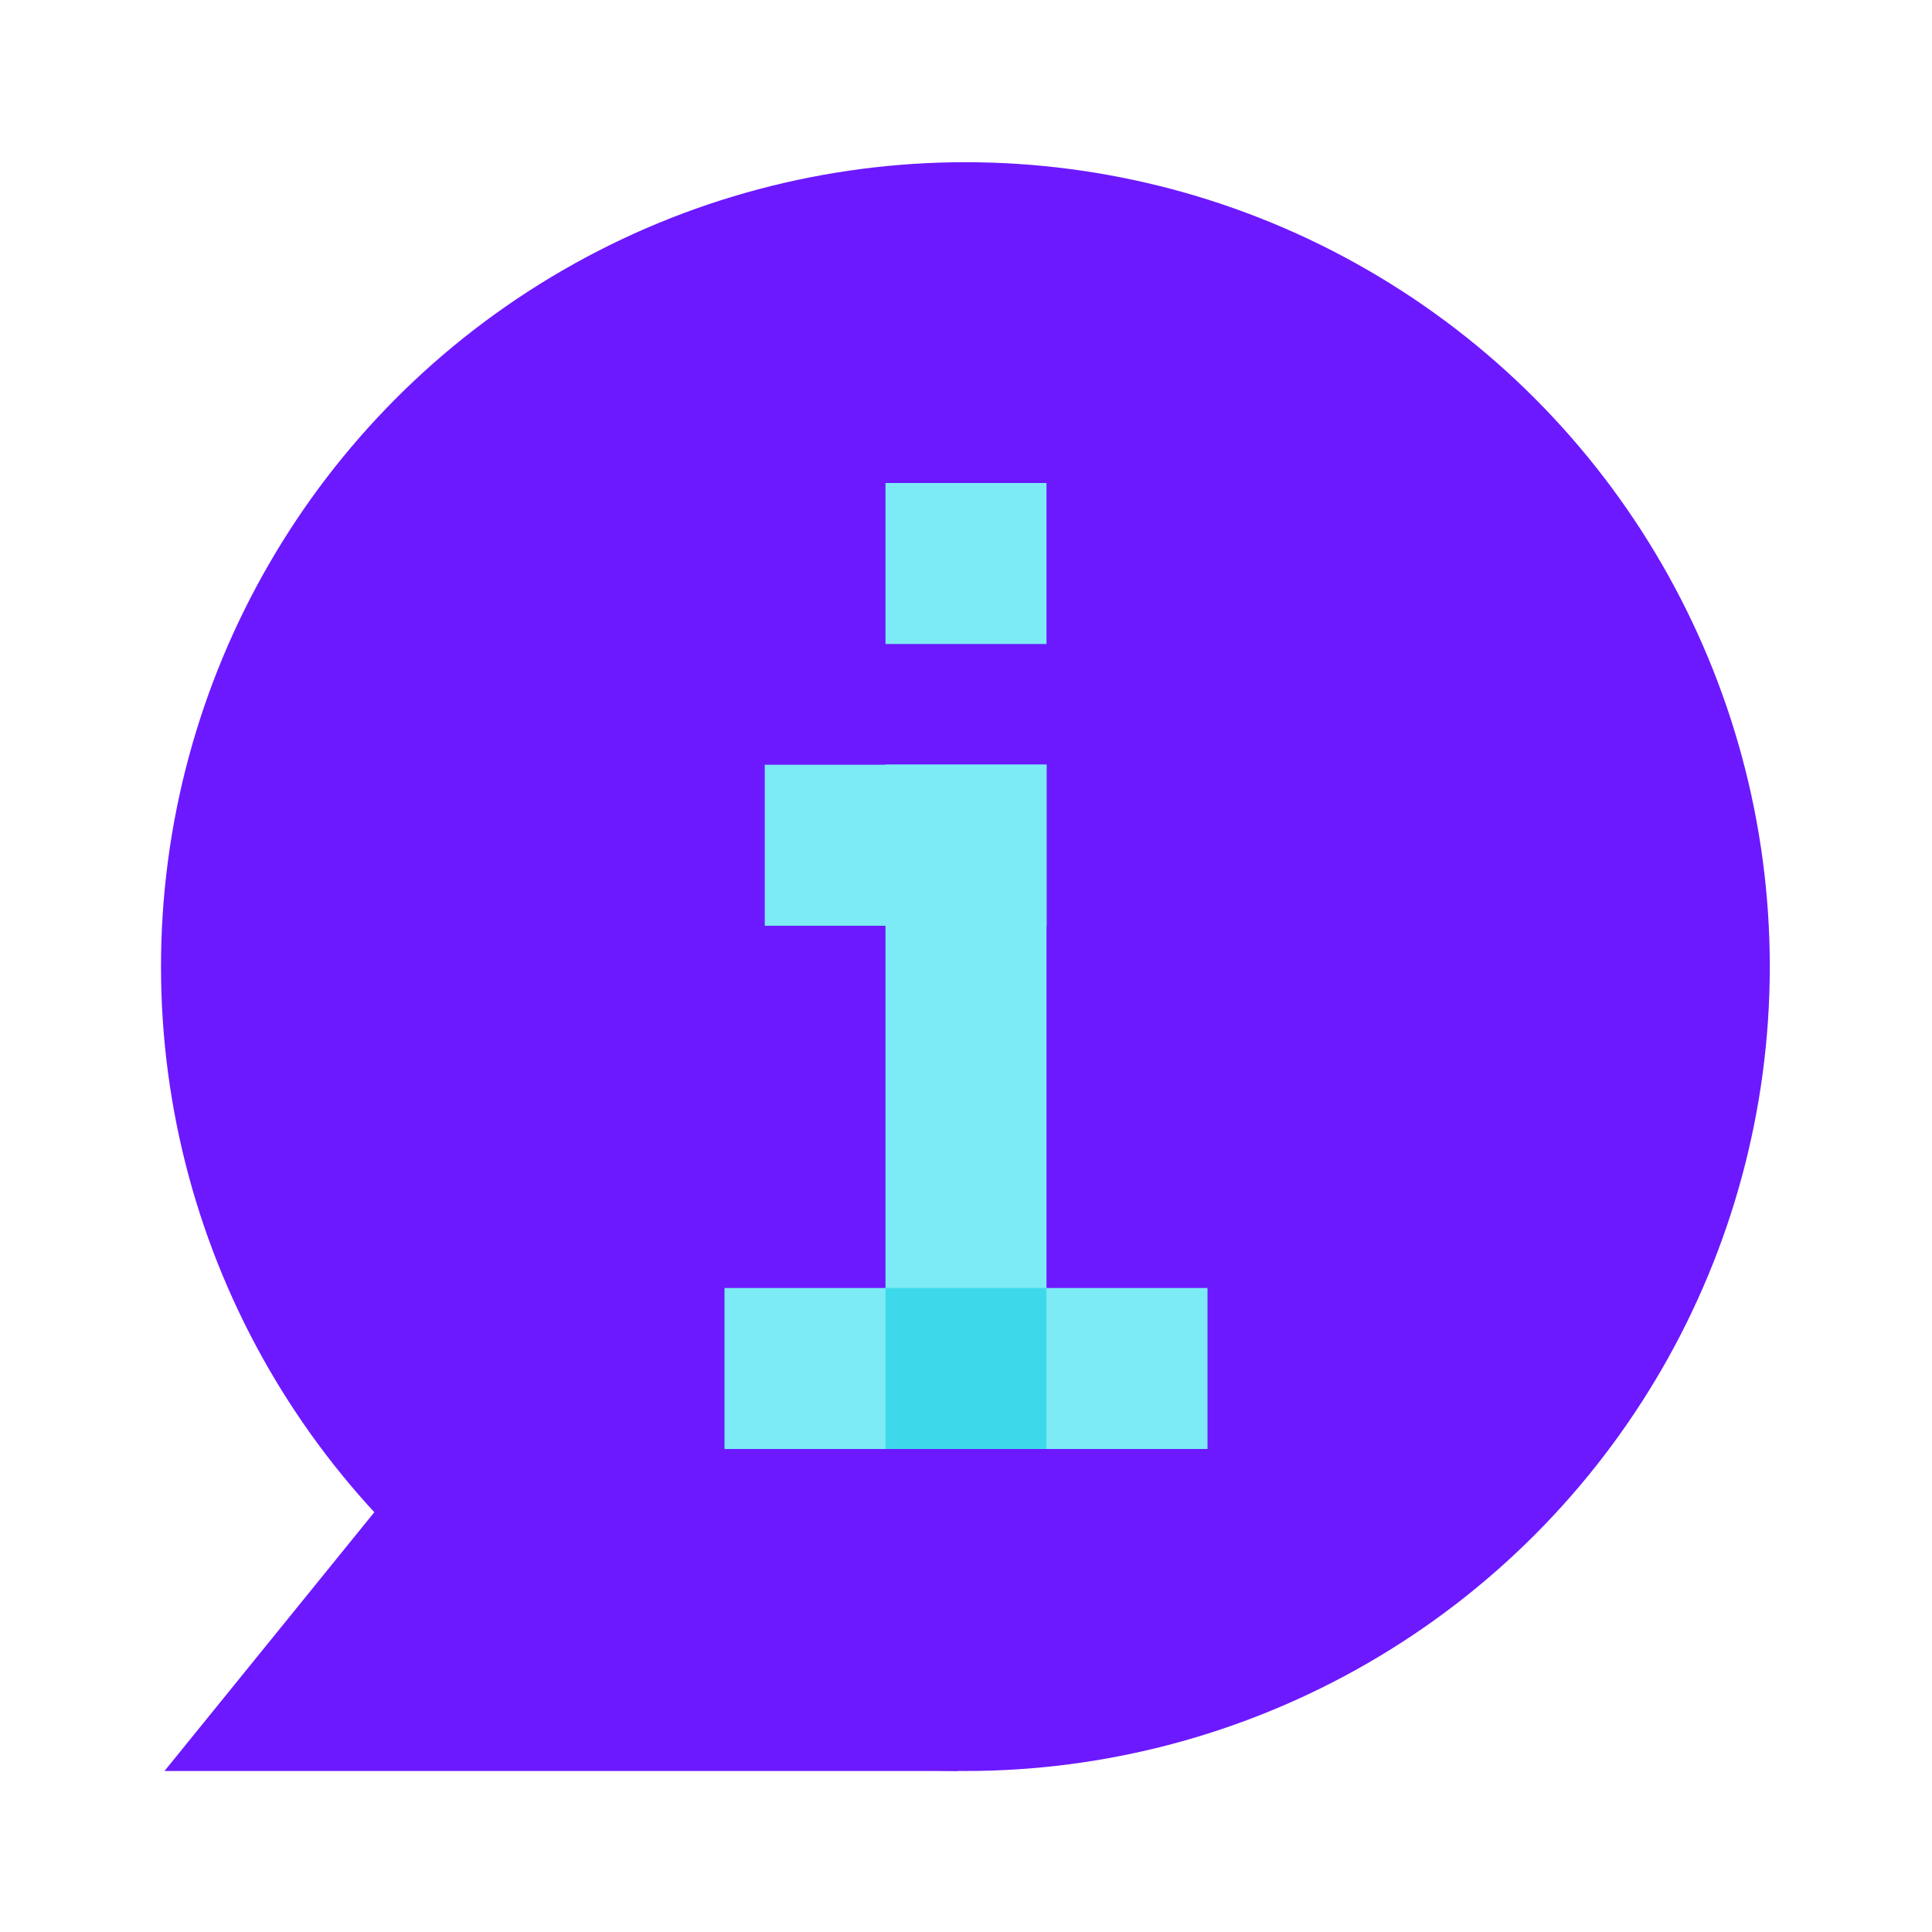 <svg xmlns="http://www.w3.org/2000/svg"  viewBox="0 0 48 48" width="50px" height="50px"><circle cx="23.985" cy="24.015" r="19.985" fill="#6c19ff"/><polygon fill="#6c19ff" points="4.087,44 23.805,44 12.617,33.479"/><rect width="4" height="4" x="22" y="12" fill="#7debf5"/><rect width="7" height="4" x="19" y="19" fill="#7debf5"/><rect width="4" height="17" x="22" y="19" fill="#7debf5"/><rect width="12" height="4" x="18" y="32" fill="#7debf5"/><rect width="4" height="4" x="22" y="19" fill="#7debf5"/><rect width="4" height="4" x="22" y="32" fill="#3dd9eb"/></svg>